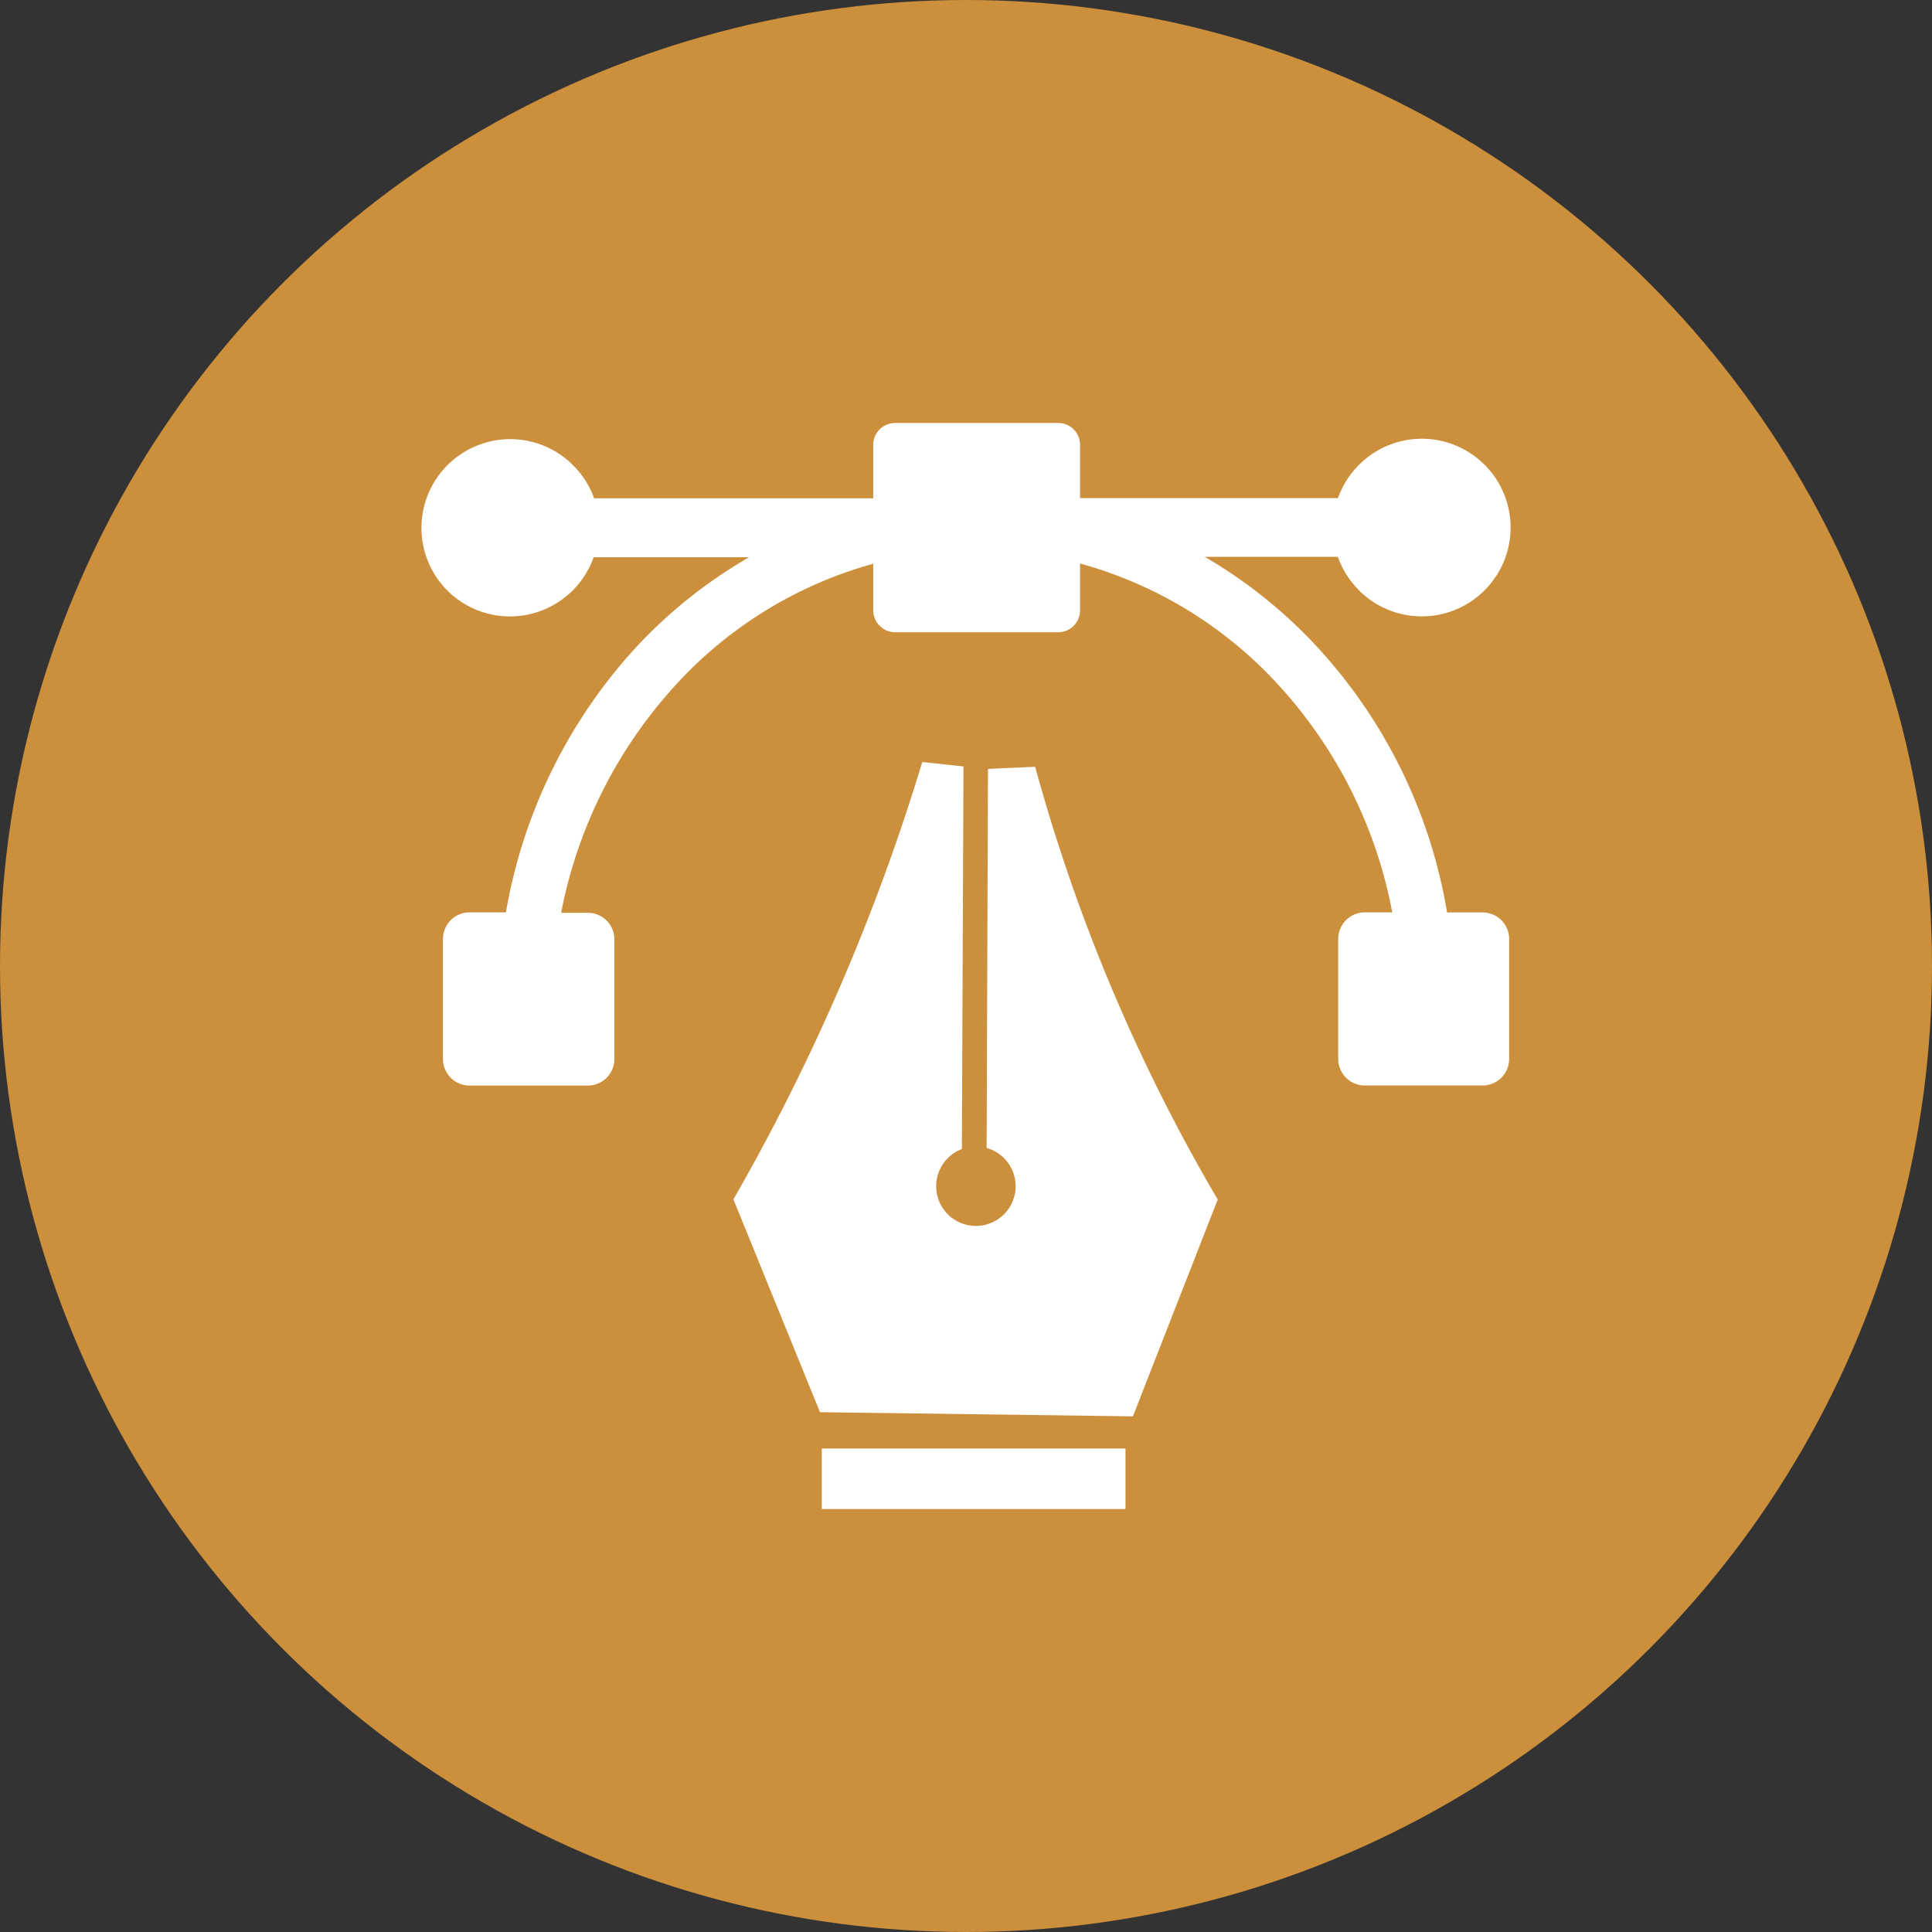 <svg xmlns="http://www.w3.org/2000/svg" width="59" height="59" viewBox="0 0 59 59"><rect x="0" y="0" width="59" height="59" fill="#333333" stroke="none"/><g transform="translate(-328 -1490)"><g transform="translate(6 346)"><circle cx="29.5" cy="29.5" r="29.5" transform="translate(322 1144)" fill="#cc8f3b"/></g><path d="M24.385,23.711l-2.592,6.625-9.556-.127-2.644-6.5a64.009,64.009,0,0,0,5.767-13.356l1.259.135-.049,11.685a1.213,1.213,0,1,0,.756-.033l.041-11.576,1.441-.065a54.4,54.4,0,0,0,5.577,13.218ZM14.518,0h4.995a.666.666,0,0,1,.666.669V2.294h7.877A2.709,2.709,0,0,1,28.7,1.276h0a2.709,2.709,0,0,1,3.833,0h0a2.709,2.709,0,0,1,0,3.833h0a2.709,2.709,0,0,1-3.838,0l-.049-.054a2.676,2.676,0,0,1-.593-.967H23.987a14.843,14.843,0,0,1,3.521,2.847,15.78,15.78,0,0,1,3.879,8.012h1.083a.813.813,0,0,1,.813.813v3.659a.813.813,0,0,1-.813.813H28.876a.813.813,0,0,1-.813-.813V15.758a.813.813,0,0,1,.813-.813h.837a14.139,14.139,0,0,0-3.421-6.885,12.809,12.809,0,0,0-6.113-3.768v1.43a.669.669,0,0,1-.666.669H14.518a.672.672,0,0,1-.655-.669V4.3a12.768,12.768,0,0,0-6.23,3.922,14.285,14.285,0,0,0-3.3,6.736h.813a.813.813,0,0,1,.813.813v3.651a.813.813,0,0,1-.813.813H1.536a.813.813,0,0,1-.813-.813V15.758a.813.813,0,0,1,.813-.813H2.646a15.981,15.981,0,0,1,3.735-7.83A14.778,14.778,0,0,1,10.071,4.1H5.325a2.709,2.709,0,0,1-.642,1.016h0a2.709,2.709,0,0,1-3.822.005h0a2.709,2.709,0,0,1,0-3.833h0a2.709,2.709,0,0,1,3.833,0h0A2.668,2.668,0,0,1,5.339,2.3h8.524V.68A.669.669,0,0,1,14.518,0ZM21.56,33.166H12.292V31.319h9.274v1.847Z" transform="translate(340.804 1502.917)" fill="#fff" fill-rule="evenodd"/></g></svg>